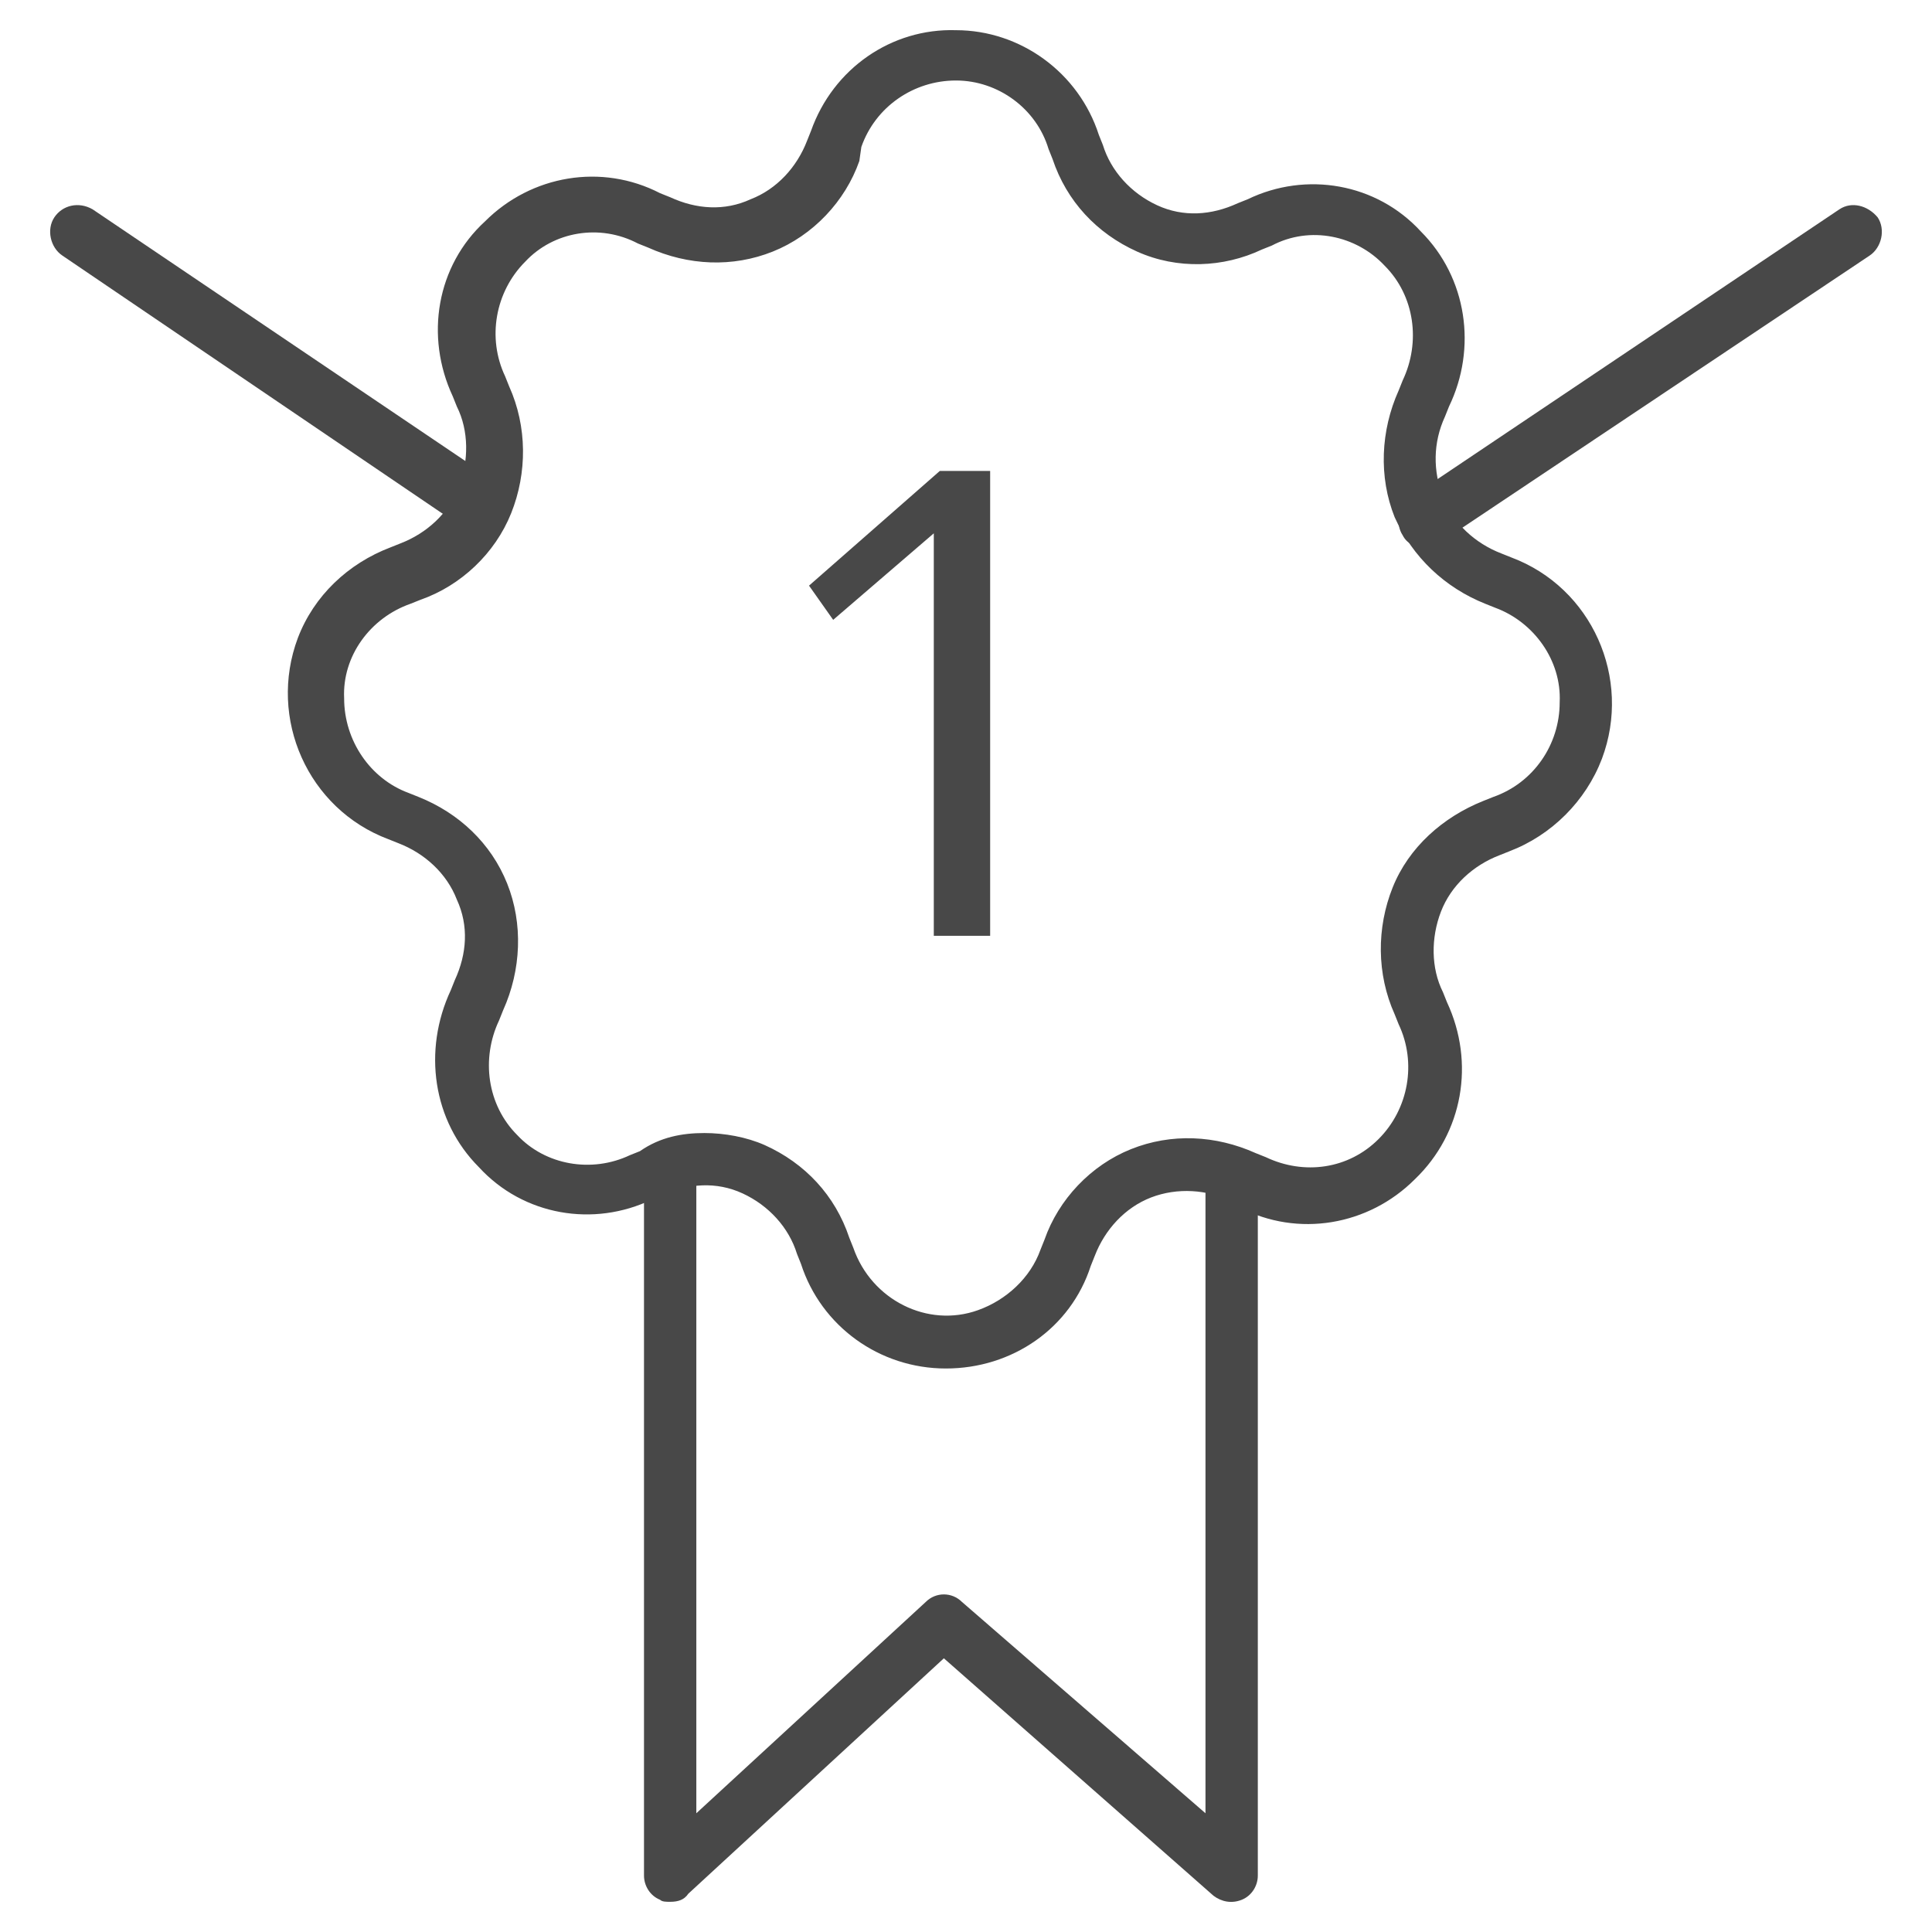 <?xml version="1.0" encoding="utf-8"?>
<!-- Generator: Adobe Illustrator 20.1.0, SVG Export Plug-In . SVG Version: 6.00 Build 0)  -->
<svg version="1.1" id="레이어_1" xmlns="http://www.w3.org/2000/svg" xmlns:xlink="http://www.w3.org/1999/xlink" x="0px"
	 y="0px" width="48px" height="48px" viewBox="0 0 96 96" style="enable-background:new 0 0 96 96;" xml:space="preserve">
<style type="text/css">
	.st0{fill:#484848;}
</style>
<title>ico_first</title>
<path class="st0" d="M47,68L47,68c-3.3,0-6.2-2.1-7.2-5.2l-0.2-0.5c-0.4-1.3-1.4-2.4-2.7-3s-2.7-0.5-4,0.1l-0.5,0.2
	C29.5,61,26,60.4,23.8,58c-2.3-2.3-2.8-5.8-1.4-8.8l0.2-0.5c0.6-1.3,0.7-2.7,0.1-4c-0.5-1.3-1.6-2.3-2.9-2.8l0,0l-0.5-0.2
	c-4-1.5-6-6-4.5-10c0.8-2.1,2.5-3.7,4.6-4.5l0.5-0.2c1.3-0.5,2.4-1.5,2.9-2.8s0.5-2.8-0.1-4l-0.2-0.5c-1.4-3-0.8-6.5,1.6-8.7
	c2.3-2.3,5.8-2.9,8.7-1.4l0.5,0.2c1.3,0.6,2.7,0.7,4,0.1c1.3-0.5,2.3-1.6,2.8-2.9l0.2-0.5c1.1-3.1,4-5.1,7.2-5
	c3.2,0,6.1,2.1,7.1,5.2l0.2,0.5c0.4,1.3,1.4,2.4,2.7,3c1.3,0.6,2.7,0.5,4-0.1L62,9.9c2.9-1.4,6.4-0.8,8.6,1.6
	c2.3,2.3,2.8,5.8,1.4,8.7l-0.2,0.5c-0.6,1.3-0.6,2.7-0.1,4s1.6,2.3,2.9,2.8l0.5,0.2c4,1.5,6,6,4.5,10c-0.8,2.1-2.5,3.8-4.6,4.6
	l-0.5,0.2c-1.3,0.5-2.4,1.5-2.9,2.8s-0.5,2.8,0.1,4l0.2,0.5c1.4,3,0.8,6.5-1.6,8.8c-2.3,2.3-5.8,2.9-8.7,1.4l-0.4-0.3
	c-1.2-0.6-2.7-0.7-4-0.2s-2.3,1.6-2.8,2.9l-0.2,0.5C53.2,66,50.3,68,47,68z M35,56.3c1,0,2.1,0.2,3,0.6c2,0.9,3.5,2.5,4.2,4.6
	l0.2,0.5c0.9,2.6,3.7,4,6.2,3.1c1.4-0.5,2.6-1.6,3.1-3l0.2-0.5c0.7-2,2.3-3.7,4.3-4.5s4.2-0.7,6.2,0.2l0.5,0.2
	c1.9,0.9,4.1,0.6,5.6-0.9s1.9-3.8,1-5.7l-0.2-0.5c-0.9-2-0.9-4.3-0.1-6.3s2.5-3.5,4.5-4.3l0.5-0.2c2-0.7,3.3-2.6,3.3-4.7
	c0.1-2.1-1.3-4-3.2-4.7L73.8,30c-2-0.8-3.6-2.3-4.5-4.3c-0.8-2-0.7-4.3,0.2-6.3l0.2-0.5c0.9-1.9,0.6-4.2-0.9-5.7
	c-1.4-1.5-3.7-2-5.6-1l-0.5,0.2c-1.9,0.9-4.2,1-6.2,0.1S53,10,52.3,7.9l-0.2-0.5c-0.6-2-2.5-3.4-4.6-3.4s-4,1.3-4.7,3.3L42.7,8
	c-0.7,2-2.3,3.7-4.3,4.5s-4.2,0.7-6.2-0.2l-0.5-0.2c-1.9-1-4.2-0.6-5.6,0.9c-1.5,1.5-1.9,3.8-1,5.7l0.2,0.5c0.9,2,0.9,4.3,0.1,6.3
	c-0.8,2-2.5,3.6-4.5,4.3L20.4,30c-2,0.7-3.4,2.6-3.3,4.7c0,2.1,1.3,4,3.2,4.7l0.5,0.2c2,0.8,3.6,2.3,4.4,4.3c0.8,2,0.7,4.3-0.2,6.3
	l-0.2,0.5c-0.9,1.9-0.6,4.2,0.9,5.7c1.4,1.5,3.7,1.9,5.6,1l0.5-0.2C32.8,56.5,33.9,56.3,35,56.3L35,56.3z"/>
<path class="st0" d="M33.3,94.5c-0.2,0-0.4,0-0.5-0.1c-0.5-0.2-0.8-0.7-0.8-1.2V58.4c0-0.7,0.6-1.3,1.3-1.3s1.3,0.6,1.3,1.3l0,0
	v31.7L46,79.6c0.5-0.5,1.3-0.5,1.8,0l12.1,10.5V58.4c0-0.7,0.6-1.3,1.3-1.3s1.3,0.6,1.3,1.3v34.8c0,0.5-0.3,1-0.8,1.2
	s-1,0.1-1.4-0.2L46.9,82.4L34.2,94.1C34,94.4,33.7,94.5,33.3,94.5z"/>
<path class="st0" d="M23.2,26c-0.3,0-0.5-0.1-0.8-0.2L3.1,12.7c-0.6-0.4-0.8-1.3-0.4-1.9c0.4-0.6,1.2-0.8,1.9-0.4l0,0L24,23.5
	c0.6,0.4,0.8,1.3,0.4,1.9C24.1,25.8,23.7,26,23.2,26z"/>
<path class="st0" d="M70.8,27.2c-0.5,0-0.9-0.2-1.1-0.6c-0.4-0.6-0.2-1.5,0.4-1.9l21.3-14.3c0.6-0.4,1.4-0.2,1.9,0.4l0,0
	c0.4,0.6,0.2,1.5-0.4,1.9L71.5,27C71.3,27.1,71.1,27.2,70.8,27.2z"/>
<path class="st0" d="M46.7,23.4h2.5v23.1h-2.8v-20l-5,4.3l-1.2-1.7L46.7,23.4z"/>
</svg>
